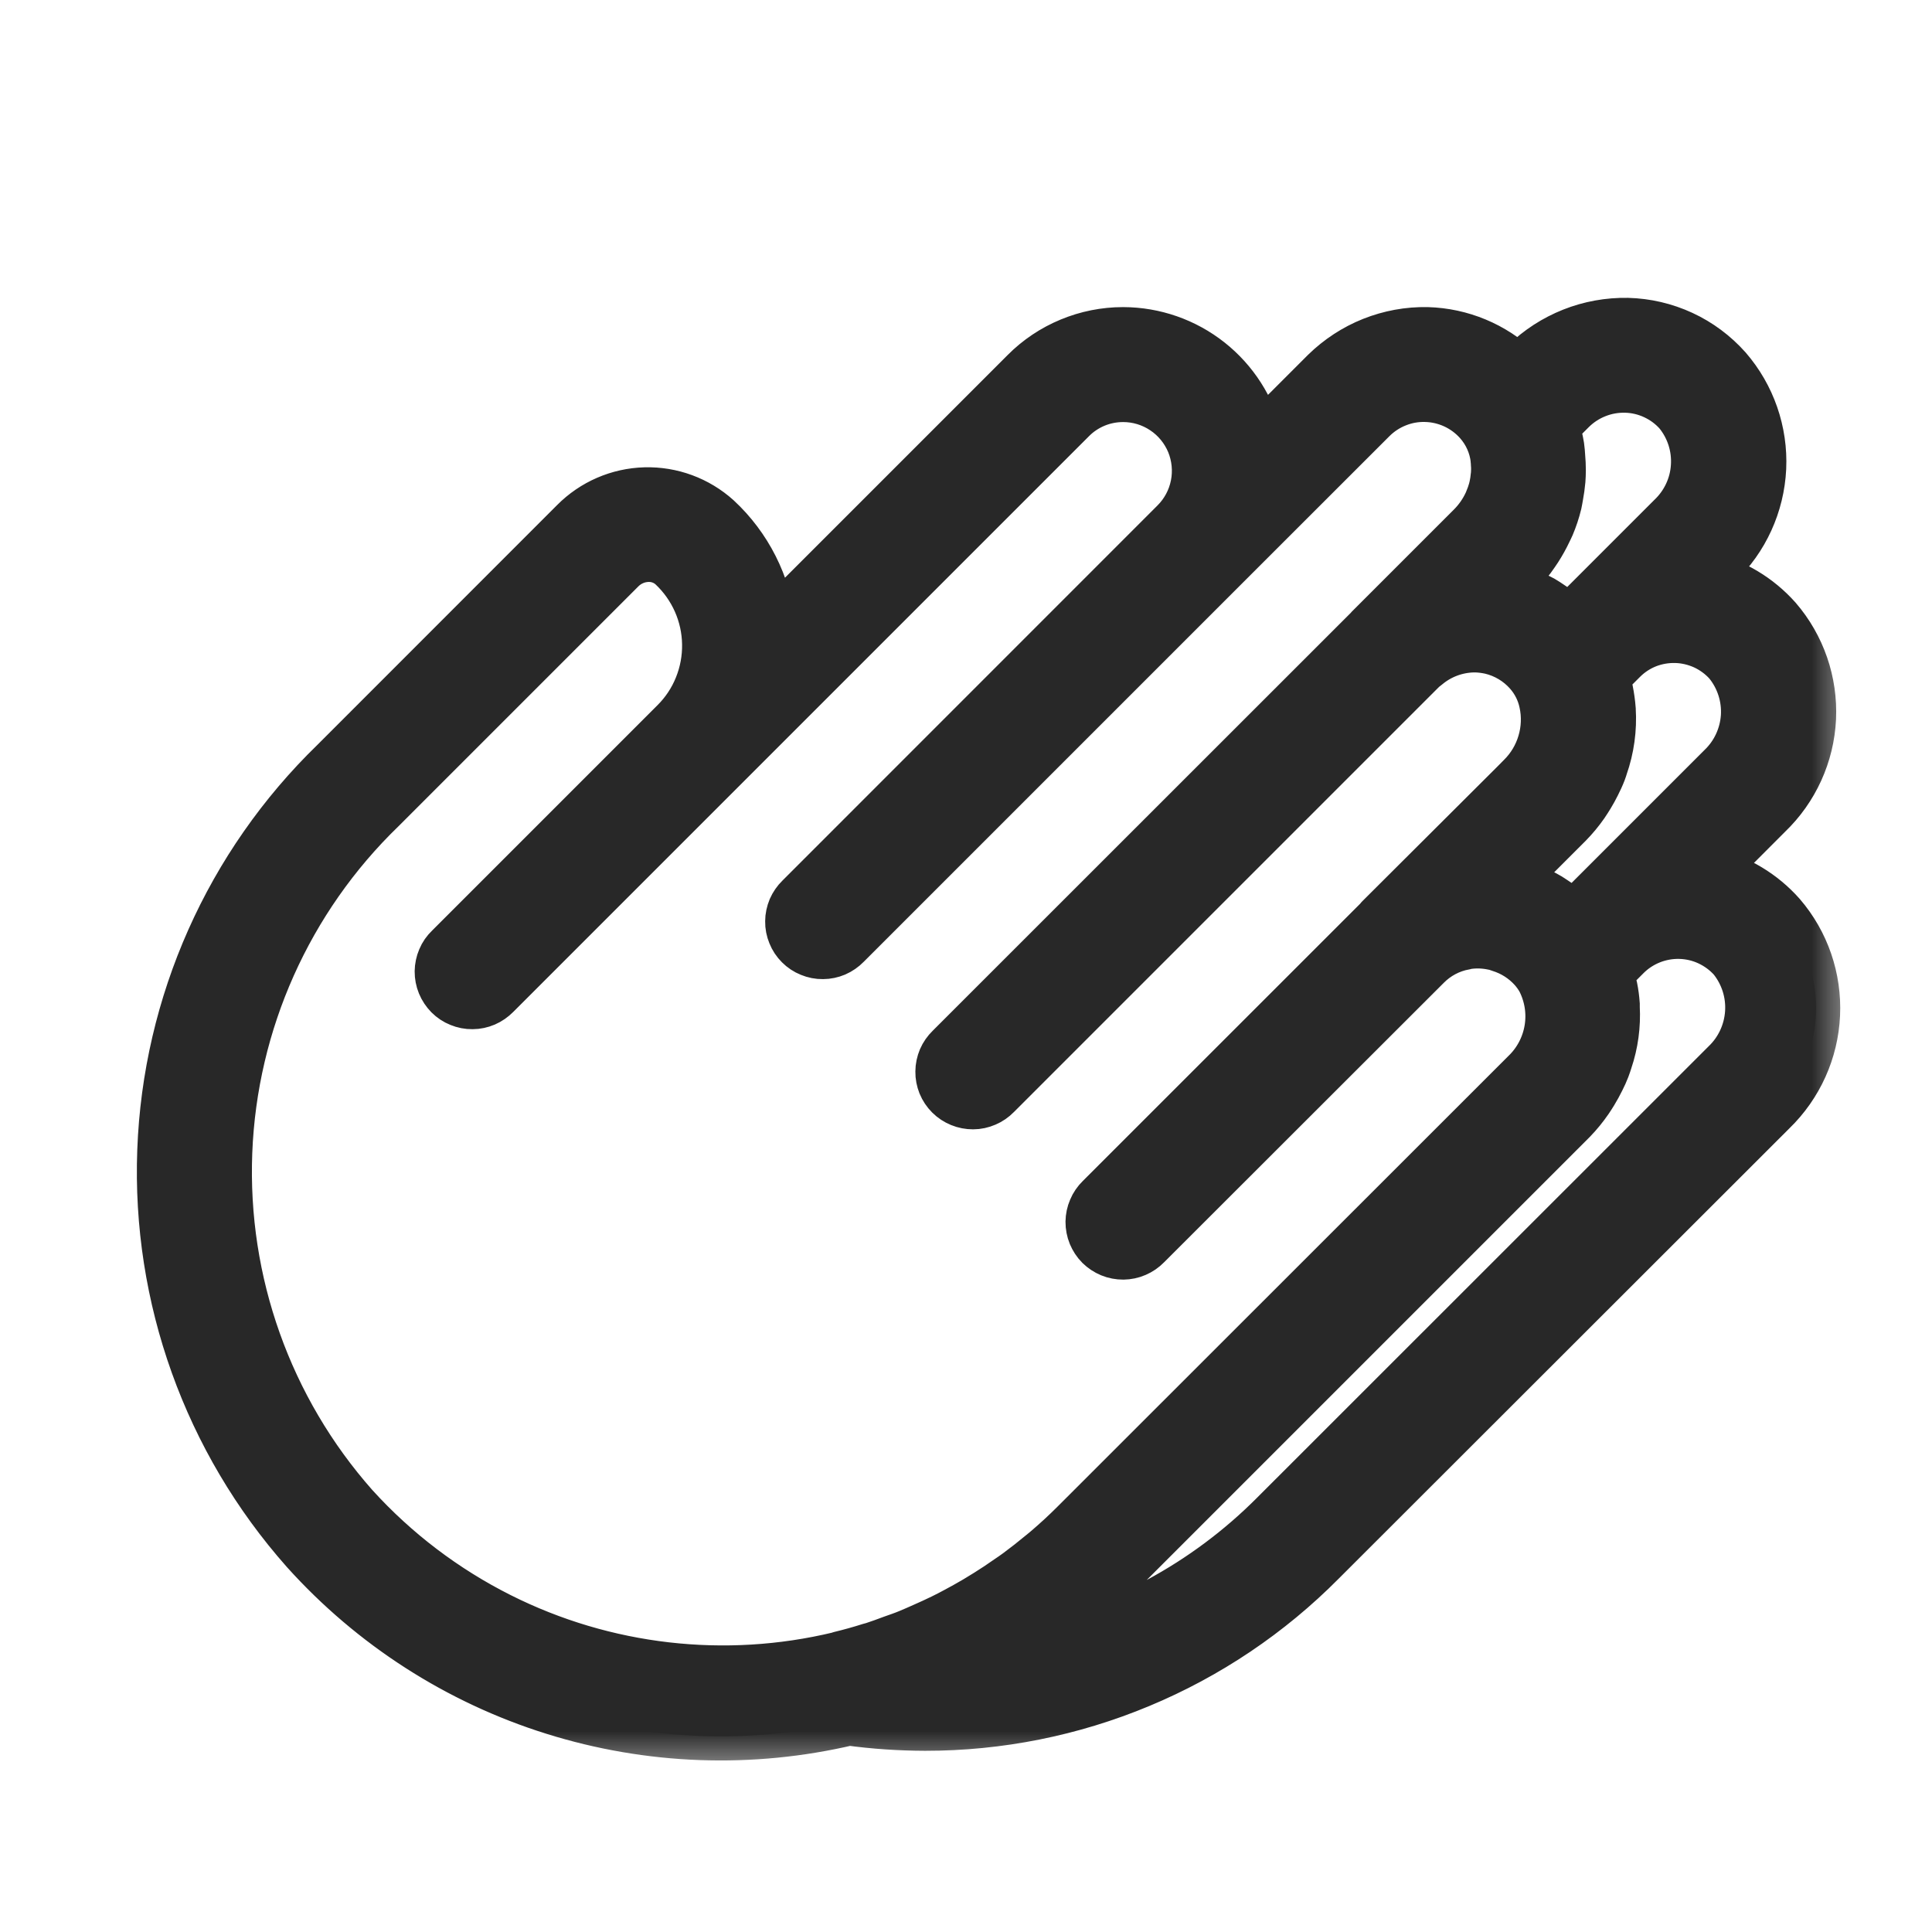 <svg width="24" height="24" viewBox="0 0 24 24" fill="none" xmlns="http://www.w3.org/2000/svg">
<mask id="path-1-outside-1" maskUnits="userSpaceOnUse" x="1" y="3" width="22" height="19" fill="black">
<rect fill="white" x="1" y="3" width="22" height="19"/>
<path d="M21.25 10.834L21.965 10.118C22.292 9.804 22.486 9.377 22.508 8.924C22.529 8.471 22.376 8.027 22.08 7.684C21.847 7.422 21.54 7.238 21.2 7.156L21.344 7.011C21.672 6.698 21.867 6.27 21.889 5.816C21.91 5.363 21.756 4.919 21.459 4.576C21.302 4.4 21.112 4.258 20.898 4.159C20.684 4.06 20.453 4.006 20.218 4C19.982 3.996 19.748 4.038 19.529 4.125C19.31 4.212 19.11 4.341 18.941 4.506L18.861 4.585C18.556 4.295 18.153 4.127 17.731 4.115C17.496 4.11 17.263 4.153 17.044 4.24C16.826 4.327 16.628 4.457 16.46 4.621L15.636 5.445C15.546 5.067 15.33 4.73 15.025 4.489C14.72 4.248 14.342 4.116 13.953 4.115H13.95C13.724 4.115 13.499 4.16 13.29 4.247C13.08 4.334 12.89 4.461 12.73 4.622L9.585 7.767C9.526 7.258 9.288 6.786 8.912 6.437C8.666 6.215 8.344 6.096 8.013 6.105C7.681 6.114 7.366 6.251 7.133 6.486L4.154 9.466C2.843 10.738 2.073 12.467 2.005 14.293C1.937 16.119 2.576 17.9 3.788 19.267C4.621 20.193 5.688 20.879 6.876 21.251C8.065 21.624 9.332 21.67 10.545 21.384C10.859 21.427 11.175 21.448 11.492 21.449C12.408 21.45 13.315 21.269 14.161 20.916C15.007 20.564 15.774 20.048 16.419 19.397L22.018 13.803C22.344 13.487 22.537 13.059 22.558 12.606C22.579 12.152 22.427 11.708 22.131 11.364C21.898 11.101 21.591 10.916 21.25 10.834V10.834ZM21.464 8.236C21.616 8.423 21.692 8.661 21.677 8.901C21.661 9.141 21.556 9.367 21.382 9.533L19.619 11.296L19.546 11.369C19.534 11.358 19.52 11.349 19.508 11.338C19.479 11.312 19.449 11.287 19.419 11.263C19.388 11.239 19.346 11.21 19.308 11.185C19.278 11.166 19.248 11.144 19.217 11.128C19.173 11.102 19.126 11.081 19.08 11.06C19.053 11.047 19.027 11.034 19 11.023C18.925 10.993 18.848 10.968 18.769 10.949L19.341 10.377L19.484 10.234C19.557 10.16 19.624 10.079 19.684 9.993C19.709 9.958 19.73 9.921 19.753 9.885C19.78 9.84 19.806 9.794 19.829 9.747C19.853 9.7 19.881 9.64 19.902 9.585C19.91 9.565 19.916 9.544 19.922 9.525C20.002 9.297 20.035 9.056 20.02 8.815V8.812C20.014 8.734 20.003 8.656 19.988 8.579C19.984 8.563 19.98 8.546 19.976 8.529C19.966 8.488 19.96 8.447 19.947 8.41L20.154 8.203L20.161 8.196C20.247 8.11 20.349 8.043 20.462 7.998C20.575 7.954 20.695 7.933 20.817 7.936C20.939 7.939 21.06 7.968 21.172 8.019C21.283 8.071 21.383 8.145 21.464 8.236V8.236ZM19.526 5.092C19.614 5.005 19.719 4.936 19.834 4.891C19.949 4.845 20.072 4.824 20.195 4.827C20.318 4.83 20.44 4.859 20.551 4.911C20.663 4.963 20.763 5.037 20.845 5.13C20.997 5.317 21.072 5.554 21.056 5.794C21.041 6.035 20.934 6.26 20.759 6.426L19.575 7.61L19.566 7.619L19.493 7.692C19.483 7.683 19.471 7.675 19.462 7.666C19.428 7.636 19.395 7.608 19.361 7.583C19.326 7.558 19.296 7.536 19.262 7.514C19.229 7.492 19.196 7.469 19.161 7.449C19.126 7.43 19.078 7.408 19.037 7.389C19.005 7.374 18.974 7.358 18.942 7.345C18.87 7.316 18.795 7.293 18.72 7.274H18.715L18.86 7.129C18.938 7.05 19.008 6.964 19.07 6.872C19.081 6.857 19.091 6.842 19.101 6.826C19.148 6.753 19.191 6.676 19.228 6.597C19.238 6.575 19.249 6.556 19.259 6.532C19.297 6.442 19.328 6.349 19.351 6.254C19.358 6.223 19.362 6.193 19.368 6.162C19.38 6.098 19.389 6.033 19.395 5.968C19.398 5.927 19.4 5.885 19.4 5.841C19.4 5.784 19.397 5.727 19.392 5.67C19.389 5.629 19.387 5.587 19.381 5.549C19.367 5.464 19.348 5.379 19.322 5.296L19.526 5.092ZM6.211 20.084C5.528 19.741 4.914 19.275 4.401 18.709C3.332 17.5 2.771 15.925 2.834 14.312C2.897 12.699 3.58 11.172 4.74 10.05L7.719 7.071C7.809 6.981 7.931 6.93 8.058 6.929C8.165 6.928 8.269 6.967 8.348 7.04C8.479 7.163 8.585 7.312 8.658 7.477C8.731 7.641 8.77 7.819 8.773 8C8.776 8.18 8.743 8.359 8.675 8.527C8.608 8.694 8.507 8.846 8.379 8.973L5.578 11.774C5.538 11.812 5.506 11.857 5.485 11.908C5.463 11.959 5.452 12.013 5.451 12.068C5.451 12.123 5.461 12.177 5.482 12.228C5.503 12.279 5.534 12.325 5.572 12.364C5.611 12.403 5.657 12.434 5.708 12.454C5.759 12.475 5.814 12.486 5.869 12.485C5.924 12.485 5.978 12.473 6.028 12.452C6.079 12.43 6.124 12.398 6.163 12.359L8.962 9.56L13.315 5.207C13.398 5.123 13.497 5.057 13.607 5.011C13.716 4.966 13.833 4.943 13.952 4.943V4.943C14.131 4.943 14.306 4.996 14.455 5.096C14.604 5.195 14.72 5.337 14.789 5.502C14.857 5.668 14.875 5.85 14.84 6.026C14.805 6.202 14.719 6.363 14.592 6.49L9.931 11.152C9.892 11.19 9.86 11.236 9.838 11.286C9.817 11.337 9.805 11.391 9.805 11.446C9.804 11.501 9.815 11.555 9.836 11.606C9.856 11.657 9.887 11.703 9.926 11.742C9.965 11.781 10.011 11.812 10.062 11.832C10.113 11.853 10.167 11.864 10.222 11.863C10.277 11.863 10.332 11.851 10.382 11.83C10.432 11.808 10.478 11.776 10.516 11.737L15.178 7.075L17.047 5.207C17.134 5.12 17.238 5.051 17.352 5.006C17.466 4.96 17.589 4.938 17.712 4.942C17.835 4.945 17.956 4.974 18.067 5.025C18.179 5.077 18.279 5.151 18.361 5.243C18.476 5.372 18.548 5.533 18.568 5.704C18.568 5.715 18.568 5.727 18.57 5.739C18.574 5.782 18.576 5.826 18.573 5.87C18.573 5.885 18.571 5.901 18.569 5.916C18.565 5.958 18.559 5.999 18.55 6.04C18.547 6.055 18.543 6.07 18.539 6.085C18.527 6.128 18.512 6.171 18.494 6.213C18.49 6.224 18.486 6.234 18.481 6.244C18.43 6.354 18.36 6.455 18.274 6.541L17.314 7.501L17.088 7.727L17.085 7.73V7.732L11.797 13.018C11.758 13.056 11.726 13.101 11.704 13.152C11.683 13.202 11.671 13.257 11.671 13.312C11.67 13.367 11.681 13.421 11.701 13.472C11.722 13.523 11.753 13.569 11.792 13.608C11.831 13.647 11.877 13.677 11.928 13.698C11.979 13.719 12.033 13.729 12.088 13.729C12.143 13.729 12.197 13.717 12.248 13.695C12.298 13.674 12.344 13.642 12.382 13.603L17.669 8.316C17.686 8.299 17.705 8.287 17.723 8.272C17.887 8.134 18.093 8.057 18.308 8.053C18.316 8.053 18.324 8.053 18.332 8.053C18.394 8.055 18.455 8.063 18.515 8.076C18.696 8.119 18.859 8.216 18.982 8.355C19.076 8.461 19.141 8.589 19.17 8.728C19.206 8.892 19.199 9.063 19.151 9.224C19.103 9.386 19.016 9.532 18.896 9.651L18.814 9.734L17.135 11.408C17.131 11.412 17.13 11.417 17.127 11.42L13.662 14.884C13.623 14.922 13.591 14.968 13.57 15.019C13.548 15.069 13.537 15.123 13.536 15.178C13.536 15.233 13.546 15.288 13.567 15.339C13.588 15.389 13.618 15.436 13.657 15.475C13.696 15.513 13.742 15.544 13.793 15.565C13.844 15.586 13.899 15.596 13.954 15.596C14.008 15.595 14.063 15.584 14.113 15.562C14.164 15.54 14.209 15.509 14.248 15.469L17.724 11.996C17.851 11.868 18.014 11.781 18.192 11.748L18.204 11.744C18.264 11.733 18.326 11.729 18.387 11.731C18.443 11.733 18.498 11.74 18.553 11.752L18.57 11.755C18.591 11.76 18.612 11.769 18.631 11.775C18.787 11.823 18.927 11.912 19.037 12.033C19.076 12.076 19.11 12.124 19.139 12.174C19.236 12.362 19.27 12.575 19.236 12.783C19.202 12.991 19.102 13.183 18.95 13.33L13.351 18.926C13.237 19.04 13.12 19.148 12.999 19.251C12.977 19.27 12.954 19.287 12.932 19.306C12.836 19.386 12.738 19.463 12.639 19.536C12.6 19.565 12.56 19.592 12.52 19.619C12.435 19.679 12.349 19.736 12.261 19.791C12.213 19.821 12.165 19.85 12.117 19.879C12.034 19.927 11.954 19.973 11.87 20.017C11.816 20.046 11.761 20.075 11.705 20.102C11.628 20.14 11.55 20.175 11.471 20.21C11.409 20.237 11.347 20.266 11.282 20.292C11.218 20.319 11.148 20.342 11.081 20.366C11.003 20.395 10.926 20.424 10.848 20.449C10.832 20.454 10.817 20.458 10.801 20.462C10.681 20.5 10.559 20.534 10.435 20.564C10.431 20.564 10.429 20.567 10.424 20.569C9.007 20.91 7.514 20.738 6.211 20.084V20.084ZM15.834 18.811C14.977 19.674 13.884 20.263 12.692 20.503C12.716 20.487 12.739 20.467 12.764 20.451C12.897 20.366 13.025 20.271 13.153 20.176C13.228 20.121 13.305 20.069 13.377 20.01C13.531 19.886 13.679 19.75 13.824 19.611C13.861 19.576 13.901 19.547 13.936 19.512L19.535 13.913C19.61 13.836 19.677 13.753 19.738 13.664C19.758 13.635 19.776 13.605 19.795 13.575C19.827 13.522 19.857 13.468 19.884 13.413C19.908 13.366 19.929 13.319 19.948 13.27C19.96 13.239 19.97 13.207 19.98 13.176C20.052 12.963 20.082 12.738 20.07 12.514C20.07 12.501 20.07 12.489 20.07 12.476C20.065 12.406 20.056 12.336 20.042 12.267C20.036 12.239 20.029 12.212 20.022 12.184C20.016 12.156 20.009 12.116 19.998 12.083L20.202 11.879C20.289 11.791 20.393 11.723 20.507 11.677C20.622 11.631 20.744 11.609 20.867 11.612C20.991 11.615 21.112 11.643 21.224 11.695C21.336 11.747 21.436 11.821 21.518 11.912C21.67 12.101 21.745 12.339 21.729 12.58C21.713 12.821 21.608 13.047 21.433 13.214L15.834 18.811Z"/>
</mask>
<path d="M21.25 10.834L21.965 10.118C22.292 9.804 22.486 9.377 22.508 8.924C22.529 8.471 22.376 8.027 22.08 7.684C21.847 7.422 21.54 7.238 21.2 7.156L21.344 7.011C21.672 6.698 21.867 6.27 21.889 5.816C21.91 5.363 21.756 4.919 21.459 4.576C21.302 4.4 21.112 4.258 20.898 4.159C20.684 4.06 20.453 4.006 20.218 4C19.982 3.996 19.748 4.038 19.529 4.125C19.31 4.212 19.11 4.341 18.941 4.506L18.861 4.585C18.556 4.295 18.153 4.127 17.731 4.115C17.496 4.11 17.263 4.153 17.044 4.24C16.826 4.327 16.628 4.457 16.46 4.621L15.636 5.445C15.546 5.067 15.33 4.73 15.025 4.489C14.72 4.248 14.342 4.116 13.953 4.115H13.95C13.724 4.115 13.499 4.16 13.29 4.247C13.08 4.334 12.89 4.461 12.73 4.622L9.585 7.767C9.526 7.258 9.288 6.786 8.912 6.437C8.666 6.215 8.344 6.096 8.013 6.105C7.681 6.114 7.366 6.251 7.133 6.486L4.154 9.466C2.843 10.738 2.073 12.467 2.005 14.293C1.937 16.119 2.576 17.9 3.788 19.267C4.621 20.193 5.688 20.879 6.876 21.251C8.065 21.624 9.332 21.67 10.545 21.384C10.859 21.427 11.175 21.448 11.492 21.449C12.408 21.45 13.315 21.269 14.161 20.916C15.007 20.564 15.774 20.048 16.419 19.397L22.018 13.803C22.344 13.487 22.537 13.059 22.558 12.606C22.579 12.152 22.427 11.708 22.131 11.364C21.898 11.101 21.591 10.916 21.25 10.834V10.834ZM21.464 8.236C21.616 8.423 21.692 8.661 21.677 8.901C21.661 9.141 21.556 9.367 21.382 9.533L19.619 11.296L19.546 11.369C19.534 11.358 19.52 11.349 19.508 11.338C19.479 11.312 19.449 11.287 19.419 11.263C19.388 11.239 19.346 11.21 19.308 11.185C19.278 11.166 19.248 11.144 19.217 11.128C19.173 11.102 19.126 11.081 19.08 11.06C19.053 11.047 19.027 11.034 19 11.023C18.925 10.993 18.848 10.968 18.769 10.949L19.341 10.377L19.484 10.234C19.557 10.16 19.624 10.079 19.684 9.993C19.709 9.958 19.73 9.921 19.753 9.885C19.78 9.84 19.806 9.794 19.829 9.747C19.853 9.7 19.881 9.64 19.902 9.585C19.91 9.565 19.916 9.544 19.922 9.525C20.002 9.297 20.035 9.056 20.02 8.815V8.812C20.014 8.734 20.003 8.656 19.988 8.579C19.984 8.563 19.98 8.546 19.976 8.529C19.966 8.488 19.96 8.447 19.947 8.41L20.154 8.203L20.161 8.196C20.247 8.11 20.349 8.043 20.462 7.998C20.575 7.954 20.695 7.933 20.817 7.936C20.939 7.939 21.06 7.968 21.172 8.019C21.283 8.071 21.383 8.145 21.464 8.236V8.236ZM19.526 5.092C19.614 5.005 19.719 4.936 19.834 4.891C19.949 4.845 20.072 4.824 20.195 4.827C20.318 4.83 20.44 4.859 20.551 4.911C20.663 4.963 20.763 5.037 20.845 5.13C20.997 5.317 21.072 5.554 21.056 5.794C21.041 6.035 20.934 6.26 20.759 6.426L19.575 7.61L19.566 7.619L19.493 7.692C19.483 7.683 19.471 7.675 19.462 7.666C19.428 7.636 19.395 7.608 19.361 7.583C19.326 7.558 19.296 7.536 19.262 7.514C19.229 7.492 19.196 7.469 19.161 7.449C19.126 7.43 19.078 7.408 19.037 7.389C19.005 7.374 18.974 7.358 18.942 7.345C18.87 7.316 18.795 7.293 18.72 7.274H18.715L18.86 7.129C18.938 7.05 19.008 6.964 19.07 6.872C19.081 6.857 19.091 6.842 19.101 6.826C19.148 6.753 19.191 6.676 19.228 6.597C19.238 6.575 19.249 6.556 19.259 6.532C19.297 6.442 19.328 6.349 19.351 6.254C19.358 6.223 19.362 6.193 19.368 6.162C19.38 6.098 19.389 6.033 19.395 5.968C19.398 5.927 19.4 5.885 19.4 5.841C19.4 5.784 19.397 5.727 19.392 5.67C19.389 5.629 19.387 5.587 19.381 5.549C19.367 5.464 19.348 5.379 19.322 5.296L19.526 5.092ZM6.211 20.084C5.528 19.741 4.914 19.275 4.401 18.709C3.332 17.5 2.771 15.925 2.834 14.312C2.897 12.699 3.58 11.172 4.74 10.05L7.719 7.071C7.809 6.981 7.931 6.93 8.058 6.929C8.165 6.928 8.269 6.967 8.348 7.04C8.479 7.163 8.585 7.312 8.658 7.477C8.731 7.641 8.77 7.819 8.773 8C8.776 8.18 8.743 8.359 8.675 8.527C8.608 8.694 8.507 8.846 8.379 8.973L5.578 11.774C5.538 11.812 5.506 11.857 5.485 11.908C5.463 11.959 5.452 12.013 5.451 12.068C5.451 12.123 5.461 12.177 5.482 12.228C5.503 12.279 5.534 12.325 5.572 12.364C5.611 12.403 5.657 12.434 5.708 12.454C5.759 12.475 5.814 12.486 5.869 12.485C5.924 12.485 5.978 12.473 6.028 12.452C6.079 12.43 6.124 12.398 6.163 12.359L8.962 9.56L13.315 5.207C13.398 5.123 13.497 5.057 13.607 5.011C13.716 4.966 13.833 4.943 13.952 4.943V4.943C14.131 4.943 14.306 4.996 14.455 5.096C14.604 5.195 14.72 5.337 14.789 5.502C14.857 5.668 14.875 5.85 14.84 6.026C14.805 6.202 14.719 6.363 14.592 6.49L9.931 11.152C9.892 11.19 9.86 11.236 9.838 11.286C9.817 11.337 9.805 11.391 9.805 11.446C9.804 11.501 9.815 11.555 9.836 11.606C9.856 11.657 9.887 11.703 9.926 11.742C9.965 11.781 10.011 11.812 10.062 11.832C10.113 11.853 10.167 11.864 10.222 11.863C10.277 11.863 10.332 11.851 10.382 11.83C10.432 11.808 10.478 11.776 10.516 11.737L15.178 7.075L17.047 5.207C17.134 5.12 17.238 5.051 17.352 5.006C17.466 4.96 17.589 4.938 17.712 4.942C17.835 4.945 17.956 4.974 18.067 5.025C18.179 5.077 18.279 5.151 18.361 5.243C18.476 5.372 18.548 5.533 18.568 5.704C18.568 5.715 18.568 5.727 18.57 5.739C18.574 5.782 18.576 5.826 18.573 5.87C18.573 5.885 18.571 5.901 18.569 5.916C18.565 5.958 18.559 5.999 18.55 6.04C18.547 6.055 18.543 6.07 18.539 6.085C18.527 6.128 18.512 6.171 18.494 6.213C18.49 6.224 18.486 6.234 18.481 6.244C18.43 6.354 18.36 6.455 18.274 6.541L17.314 7.501L17.088 7.727L17.085 7.73V7.732L11.797 13.018C11.758 13.056 11.726 13.101 11.704 13.152C11.683 13.202 11.671 13.257 11.671 13.312C11.67 13.367 11.681 13.421 11.701 13.472C11.722 13.523 11.753 13.569 11.792 13.608C11.831 13.647 11.877 13.677 11.928 13.698C11.979 13.719 12.033 13.729 12.088 13.729C12.143 13.729 12.197 13.717 12.248 13.695C12.298 13.674 12.344 13.642 12.382 13.603L17.669 8.316C17.686 8.299 17.705 8.287 17.723 8.272C17.887 8.134 18.093 8.057 18.308 8.053C18.316 8.053 18.324 8.053 18.332 8.053C18.394 8.055 18.455 8.063 18.515 8.076C18.696 8.119 18.859 8.216 18.982 8.355C19.076 8.461 19.141 8.589 19.17 8.728C19.206 8.892 19.199 9.063 19.151 9.224C19.103 9.386 19.016 9.532 18.896 9.651L18.814 9.734L17.135 11.408C17.131 11.412 17.13 11.417 17.127 11.42L13.662 14.884C13.623 14.922 13.591 14.968 13.57 15.019C13.548 15.069 13.537 15.123 13.536 15.178C13.536 15.233 13.546 15.288 13.567 15.339C13.588 15.389 13.618 15.436 13.657 15.475C13.696 15.513 13.742 15.544 13.793 15.565C13.844 15.586 13.899 15.596 13.954 15.596C14.008 15.595 14.063 15.584 14.113 15.562C14.164 15.54 14.209 15.509 14.248 15.469L17.724 11.996C17.851 11.868 18.014 11.781 18.192 11.748L18.204 11.744C18.264 11.733 18.326 11.729 18.387 11.731C18.443 11.733 18.498 11.74 18.553 11.752L18.57 11.755C18.591 11.76 18.612 11.769 18.631 11.775C18.787 11.823 18.927 11.912 19.037 12.033C19.076 12.076 19.11 12.124 19.139 12.174C19.236 12.362 19.27 12.575 19.236 12.783C19.202 12.991 19.102 13.183 18.95 13.33L13.351 18.926C13.237 19.04 13.12 19.148 12.999 19.251C12.977 19.27 12.954 19.287 12.932 19.306C12.836 19.386 12.738 19.463 12.639 19.536C12.6 19.565 12.56 19.592 12.52 19.619C12.435 19.679 12.349 19.736 12.261 19.791C12.213 19.821 12.165 19.85 12.117 19.879C12.034 19.927 11.954 19.973 11.87 20.017C11.816 20.046 11.761 20.075 11.705 20.102C11.628 20.14 11.55 20.175 11.471 20.21C11.409 20.237 11.347 20.266 11.282 20.292C11.218 20.319 11.148 20.342 11.081 20.366C11.003 20.395 10.926 20.424 10.848 20.449C10.832 20.454 10.817 20.458 10.801 20.462C10.681 20.5 10.559 20.534 10.435 20.564C10.431 20.564 10.429 20.567 10.424 20.569C9.007 20.91 7.514 20.738 6.211 20.084V20.084ZM15.834 18.811C14.977 19.674 13.884 20.263 12.692 20.503C12.716 20.487 12.739 20.467 12.764 20.451C12.897 20.366 13.025 20.271 13.153 20.176C13.228 20.121 13.305 20.069 13.377 20.01C13.531 19.886 13.679 19.75 13.824 19.611C13.861 19.576 13.901 19.547 13.936 19.512L19.535 13.913C19.61 13.836 19.677 13.753 19.738 13.664C19.758 13.635 19.776 13.605 19.795 13.575C19.827 13.522 19.857 13.468 19.884 13.413C19.908 13.366 19.929 13.319 19.948 13.27C19.96 13.239 19.97 13.207 19.98 13.176C20.052 12.963 20.082 12.738 20.07 12.514C20.07 12.501 20.07 12.489 20.07 12.476C20.065 12.406 20.056 12.336 20.042 12.267C20.036 12.239 20.029 12.212 20.022 12.184C20.016 12.156 20.009 12.116 19.998 12.083L20.202 11.879C20.289 11.791 20.393 11.723 20.507 11.677C20.622 11.631 20.744 11.609 20.867 11.612C20.991 11.615 21.112 11.643 21.224 11.695C21.336 11.747 21.436 11.821 21.518 11.912C21.67 12.101 21.745 12.339 21.729 12.58C21.713 12.821 21.608 13.047 21.433 13.214L15.834 18.811Z" fill="#282828"/>
<path d="M21.25 10.834L21.965 10.118C22.292 9.804 22.486 9.377 22.508 8.924C22.529 8.471 22.376 8.027 22.08 7.684C21.847 7.422 21.54 7.238 21.2 7.156L21.344 7.011C21.672 6.698 21.867 6.27 21.889 5.816C21.91 5.363 21.756 4.919 21.459 4.576C21.302 4.4 21.112 4.258 20.898 4.159C20.684 4.06 20.453 4.006 20.218 4C19.982 3.996 19.748 4.038 19.529 4.125C19.31 4.212 19.11 4.341 18.941 4.506L18.861 4.585C18.556 4.295 18.153 4.127 17.731 4.115C17.496 4.11 17.263 4.153 17.044 4.24C16.826 4.327 16.628 4.457 16.46 4.621L15.636 5.445C15.546 5.067 15.33 4.73 15.025 4.489C14.72 4.248 14.342 4.116 13.953 4.115H13.95C13.724 4.115 13.499 4.16 13.29 4.247C13.08 4.334 12.89 4.461 12.73 4.622L9.585 7.767C9.526 7.258 9.288 6.786 8.912 6.437C8.666 6.215 8.344 6.096 8.013 6.105C7.681 6.114 7.366 6.251 7.133 6.486L4.154 9.466C2.843 10.738 2.073 12.467 2.005 14.293C1.937 16.119 2.576 17.9 3.788 19.267C4.621 20.193 5.688 20.879 6.876 21.251C8.065 21.624 9.332 21.67 10.545 21.384C10.859 21.427 11.175 21.448 11.492 21.449C12.408 21.45 13.315 21.269 14.161 20.916C15.007 20.564 15.774 20.048 16.419 19.397L22.018 13.803C22.344 13.487 22.537 13.059 22.558 12.606C22.579 12.152 22.427 11.708 22.131 11.364C21.898 11.101 21.591 10.916 21.25 10.834V10.834ZM21.464 8.236C21.616 8.423 21.692 8.661 21.677 8.901C21.661 9.141 21.556 9.367 21.382 9.533L19.619 11.296L19.546 11.369C19.534 11.358 19.52 11.349 19.508 11.338C19.479 11.312 19.449 11.287 19.419 11.263C19.388 11.239 19.346 11.21 19.308 11.185C19.278 11.166 19.248 11.144 19.217 11.128C19.173 11.102 19.126 11.081 19.08 11.06C19.053 11.047 19.027 11.034 19 11.023C18.925 10.993 18.848 10.968 18.769 10.949L19.341 10.377L19.484 10.234C19.557 10.16 19.624 10.079 19.684 9.993C19.709 9.958 19.73 9.921 19.753 9.885C19.78 9.84 19.806 9.794 19.829 9.747C19.853 9.7 19.881 9.64 19.902 9.585C19.91 9.565 19.916 9.544 19.922 9.525C20.002 9.297 20.035 9.056 20.02 8.815V8.812C20.014 8.734 20.003 8.656 19.988 8.579C19.984 8.563 19.98 8.546 19.976 8.529C19.966 8.488 19.96 8.447 19.947 8.41L20.154 8.203L20.161 8.196C20.247 8.11 20.349 8.043 20.462 7.998C20.575 7.954 20.695 7.933 20.817 7.936C20.939 7.939 21.06 7.968 21.172 8.019C21.283 8.071 21.383 8.145 21.464 8.236V8.236ZM19.526 5.092C19.614 5.005 19.719 4.936 19.834 4.891C19.949 4.845 20.072 4.824 20.195 4.827C20.318 4.83 20.44 4.859 20.551 4.911C20.663 4.963 20.763 5.037 20.845 5.13C20.997 5.317 21.072 5.554 21.056 5.794C21.041 6.035 20.934 6.26 20.759 6.426L19.575 7.61L19.566 7.619L19.493 7.692C19.483 7.683 19.471 7.675 19.462 7.666C19.428 7.636 19.395 7.608 19.361 7.583C19.326 7.558 19.296 7.536 19.262 7.514C19.229 7.492 19.196 7.469 19.161 7.449C19.126 7.43 19.078 7.408 19.037 7.389C19.005 7.374 18.974 7.358 18.942 7.345C18.87 7.316 18.795 7.293 18.72 7.274H18.715L18.86 7.129C18.938 7.05 19.008 6.964 19.07 6.872C19.081 6.857 19.091 6.842 19.101 6.826C19.148 6.753 19.191 6.676 19.228 6.597C19.238 6.575 19.249 6.556 19.259 6.532C19.297 6.442 19.328 6.349 19.351 6.254C19.358 6.223 19.362 6.193 19.368 6.162C19.38 6.098 19.389 6.033 19.395 5.968C19.398 5.927 19.4 5.885 19.4 5.841C19.4 5.784 19.397 5.727 19.392 5.67C19.389 5.629 19.387 5.587 19.381 5.549C19.367 5.464 19.348 5.379 19.322 5.296L19.526 5.092ZM6.211 20.084C5.528 19.741 4.914 19.275 4.401 18.709C3.332 17.5 2.771 15.925 2.834 14.312C2.897 12.699 3.58 11.172 4.74 10.05L7.719 7.071C7.809 6.981 7.931 6.93 8.058 6.929C8.165 6.928 8.269 6.967 8.348 7.04C8.479 7.163 8.585 7.312 8.658 7.477C8.731 7.641 8.77 7.819 8.773 8C8.776 8.18 8.743 8.359 8.675 8.527C8.608 8.694 8.507 8.846 8.379 8.973L5.578 11.774C5.538 11.812 5.506 11.857 5.485 11.908C5.463 11.959 5.452 12.013 5.451 12.068C5.451 12.123 5.461 12.177 5.482 12.228C5.503 12.279 5.534 12.325 5.572 12.364C5.611 12.403 5.657 12.434 5.708 12.454C5.759 12.475 5.814 12.486 5.869 12.485C5.924 12.485 5.978 12.473 6.028 12.452C6.079 12.43 6.124 12.398 6.163 12.359L8.962 9.56L13.315 5.207C13.398 5.123 13.497 5.057 13.607 5.011C13.716 4.966 13.833 4.943 13.952 4.943V4.943C14.131 4.943 14.306 4.996 14.455 5.096C14.604 5.195 14.72 5.337 14.789 5.502C14.857 5.668 14.875 5.85 14.84 6.026C14.805 6.202 14.719 6.363 14.592 6.49L9.931 11.152C9.892 11.19 9.86 11.236 9.838 11.286C9.817 11.337 9.805 11.391 9.805 11.446C9.804 11.501 9.815 11.555 9.836 11.606C9.856 11.657 9.887 11.703 9.926 11.742C9.965 11.781 10.011 11.812 10.062 11.832C10.113 11.853 10.167 11.864 10.222 11.863C10.277 11.863 10.332 11.851 10.382 11.83C10.432 11.808 10.478 11.776 10.516 11.737L15.178 7.075L17.047 5.207C17.134 5.12 17.238 5.051 17.352 5.006C17.466 4.96 17.589 4.938 17.712 4.942C17.835 4.945 17.956 4.974 18.067 5.025C18.179 5.077 18.279 5.151 18.361 5.243C18.476 5.372 18.548 5.533 18.568 5.704C18.568 5.715 18.568 5.727 18.57 5.739C18.574 5.782 18.576 5.826 18.573 5.87C18.573 5.885 18.571 5.901 18.569 5.916C18.565 5.958 18.559 5.999 18.55 6.04C18.547 6.055 18.543 6.07 18.539 6.085C18.527 6.128 18.512 6.171 18.494 6.213C18.49 6.224 18.486 6.234 18.481 6.244C18.43 6.354 18.36 6.455 18.274 6.541L17.314 7.501L17.088 7.727L17.085 7.73V7.732L11.797 13.018C11.758 13.056 11.726 13.101 11.704 13.152C11.683 13.202 11.671 13.257 11.671 13.312C11.67 13.367 11.681 13.421 11.701 13.472C11.722 13.523 11.753 13.569 11.792 13.608C11.831 13.647 11.877 13.677 11.928 13.698C11.979 13.719 12.033 13.729 12.088 13.729C12.143 13.729 12.197 13.717 12.248 13.695C12.298 13.674 12.344 13.642 12.382 13.603L17.669 8.316C17.686 8.299 17.705 8.287 17.723 8.272C17.887 8.134 18.093 8.057 18.308 8.053C18.316 8.053 18.324 8.053 18.332 8.053C18.394 8.055 18.455 8.063 18.515 8.076C18.696 8.119 18.859 8.216 18.982 8.355C19.076 8.461 19.141 8.589 19.17 8.728C19.206 8.892 19.199 9.063 19.151 9.224C19.103 9.386 19.016 9.532 18.896 9.651L18.814 9.734L17.135 11.408C17.131 11.412 17.13 11.417 17.127 11.42L13.662 14.884C13.623 14.922 13.591 14.968 13.57 15.019C13.548 15.069 13.537 15.123 13.536 15.178C13.536 15.233 13.546 15.288 13.567 15.339C13.588 15.389 13.618 15.436 13.657 15.475C13.696 15.513 13.742 15.544 13.793 15.565C13.844 15.586 13.899 15.596 13.954 15.596C14.008 15.595 14.063 15.584 14.113 15.562C14.164 15.54 14.209 15.509 14.248 15.469L17.724 11.996C17.851 11.868 18.014 11.781 18.192 11.748L18.204 11.744C18.264 11.733 18.326 11.729 18.387 11.731C18.443 11.733 18.498 11.74 18.553 11.752L18.57 11.755C18.591 11.76 18.612 11.769 18.631 11.775C18.787 11.823 18.927 11.912 19.037 12.033C19.076 12.076 19.11 12.124 19.139 12.174C19.236 12.362 19.27 12.575 19.236 12.783C19.202 12.991 19.102 13.183 18.95 13.33L13.351 18.926C13.237 19.04 13.12 19.148 12.999 19.251C12.977 19.27 12.954 19.287 12.932 19.306C12.836 19.386 12.738 19.463 12.639 19.536C12.6 19.565 12.56 19.592 12.52 19.619C12.435 19.679 12.349 19.736 12.261 19.791C12.213 19.821 12.165 19.85 12.117 19.879C12.034 19.927 11.954 19.973 11.87 20.017C11.816 20.046 11.761 20.075 11.705 20.102C11.628 20.14 11.55 20.175 11.471 20.21C11.409 20.237 11.347 20.266 11.282 20.292C11.218 20.319 11.148 20.342 11.081 20.366C11.003 20.395 10.926 20.424 10.848 20.449C10.832 20.454 10.817 20.458 10.801 20.462C10.681 20.5 10.559 20.534 10.435 20.564C10.431 20.564 10.429 20.567 10.424 20.569C9.007 20.91 7.514 20.738 6.211 20.084V20.084ZM15.834 18.811C14.977 19.674 13.884 20.263 12.692 20.503C12.716 20.487 12.739 20.467 12.764 20.451C12.897 20.366 13.025 20.271 13.153 20.176C13.228 20.121 13.305 20.069 13.377 20.01C13.531 19.886 13.679 19.75 13.824 19.611C13.861 19.576 13.901 19.547 13.936 19.512L19.535 13.913C19.61 13.836 19.677 13.753 19.738 13.664C19.758 13.635 19.776 13.605 19.795 13.575C19.827 13.522 19.857 13.468 19.884 13.413C19.908 13.366 19.929 13.319 19.948 13.27C19.96 13.239 19.97 13.207 19.98 13.176C20.052 12.963 20.082 12.738 20.07 12.514C20.07 12.501 20.07 12.489 20.07 12.476C20.065 12.406 20.056 12.336 20.042 12.267C20.036 12.239 20.029 12.212 20.022 12.184C20.016 12.156 20.009 12.116 19.998 12.083L20.202 11.879C20.289 11.791 20.393 11.723 20.507 11.677C20.622 11.631 20.744 11.609 20.867 11.612C20.991 11.615 21.112 11.643 21.224 11.695C21.336 11.747 21.436 11.821 21.518 11.912C21.67 12.101 21.745 12.339 21.729 12.58C21.713 12.821 21.608 13.047 21.433 13.214L15.834 18.811Z" stroke="#282828" stroke-width="0.6" mask="url(#path-1-outside-1)"/>
</svg>

